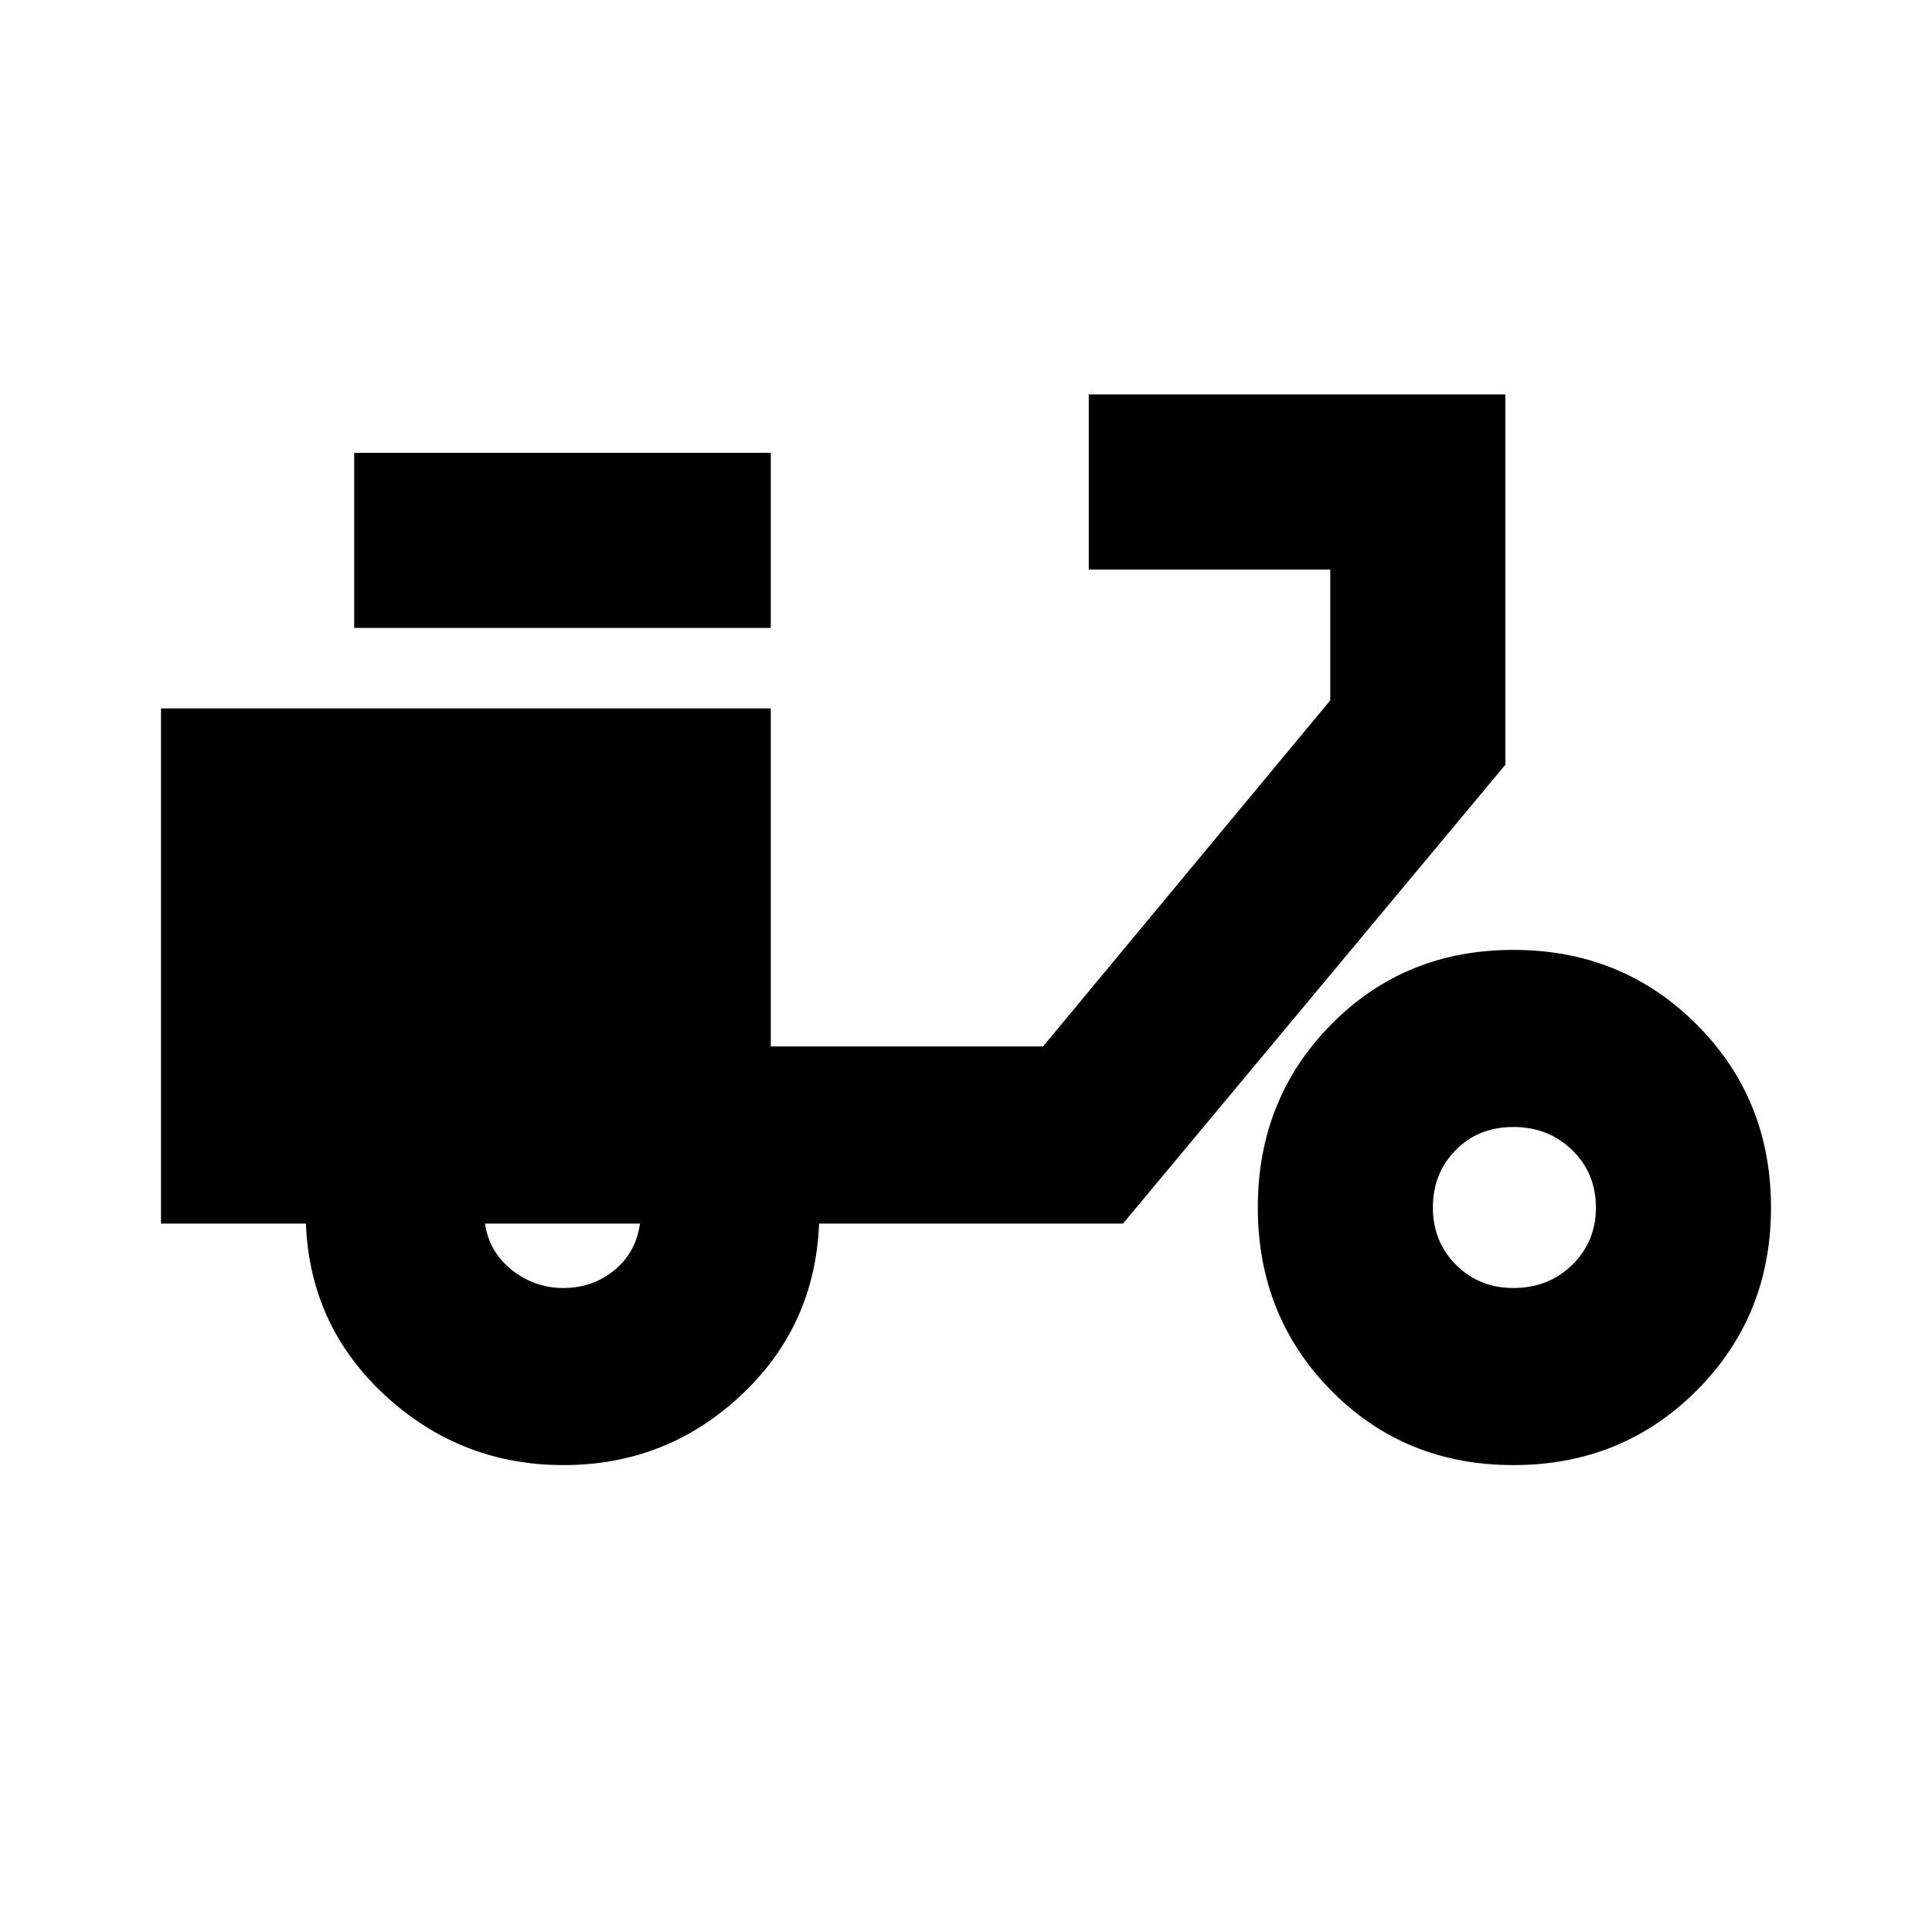 <svg xmlns="http://www.w3.org/2000/svg" height="20" viewBox="0 -960 960 960" width="20"><path d="M280-232q-51 0-88.5-34.5T152-352H80v-256h303v168h135.25L661-612v-65H541v-87h207v184L558-352H407q-2 51-39 85.5T280-232Zm0-88q14.4 0 25.2-8.8Q316-337.6 318-352h-77q2 14 13.3 23t25.7 9ZM176-648v-87h207v87H176Zm576 416q-54 0-90.5-37T625-360q0-54 36.5-91t90.5-37q54 0 91 37t37 91q0 54-37 91t-91 37Zm0-88q17.43 0 29.21-11.5Q793-343 793-360t-11.78-28.5q-11.78-11.5-29.2-11.5t-28.72 11.5Q712-377 712-360t11.5 28.5Q735-320 752-320Z"/></svg>